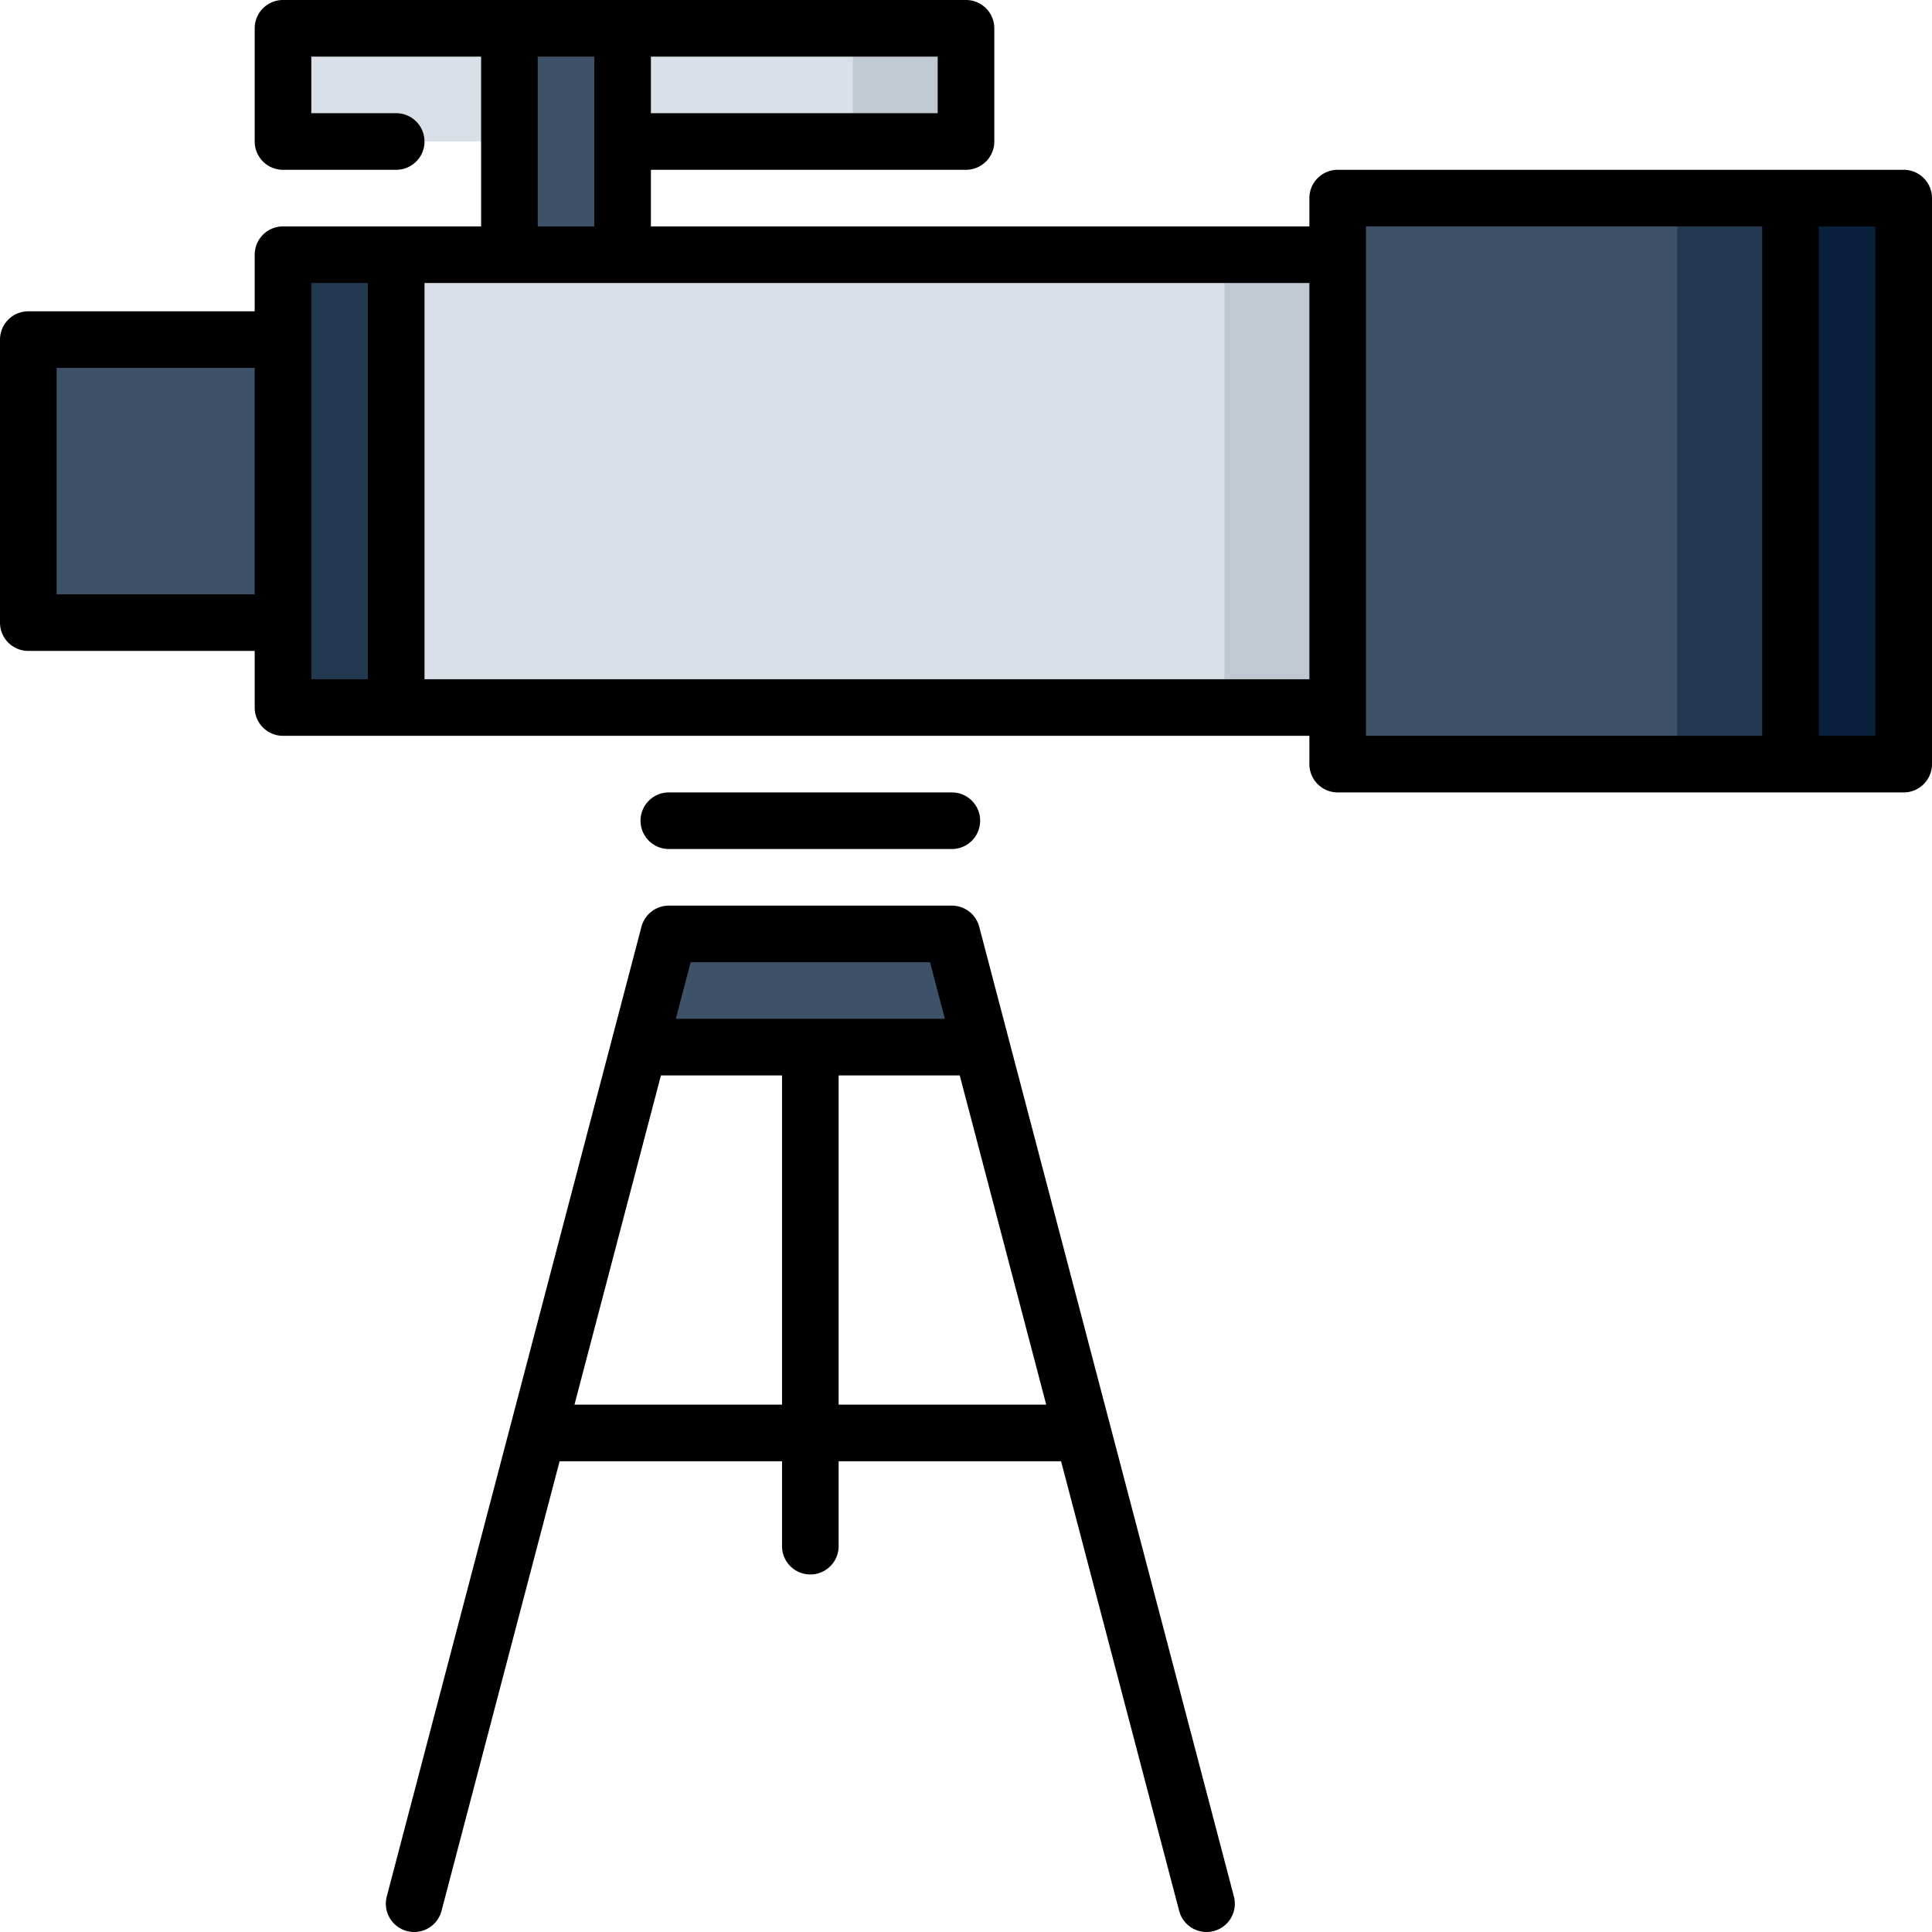 <svg xmlns="http://www.w3.org/2000/svg" viewBox="0 0 512.002 512.002" width="512" height="512"><path fill="#3d5168" d="M260.128 277.5H169.37l7.879-30h75z"/><path fill="#c0c8d2" d="M226.001 7.5l-45 15 45 15h30v-30z"/><path fill="#dae0e7" d="M74.998 7.5v30h151.003v-30h-61.004l-15 15-15-15z"/><path fill="#3d5168" d="M134.998 7.5h30v90h-30zM7.498 90h82.497v75H7.498z"/><path fill="#c0c8d2" d="M324.501 67.5l-54.388 60 54.388 60h60v-120z"/><path fill="#233952" d="M104.998 67.5l84.388 67.5-84.388 52.5h-30v-120z"/><path fill="#dae0e7" d="M104.998 67.5h219.503v120H104.998z"/><path fill="#09213d" d="M474.501 52.5l-30 75 30 75h30v-150z"/><path fill="#233952" d="M444.501 52.5l-30 75 30 75h30v-150z"/><path fill="#3d5168" d="M354.501 52.5h90v150h-90z"/><path d="M177.249 225h75c4.143 0 7.5-3.358 7.5-7.5s-3.357-7.5-7.5-7.5h-75a7.5 7.5 0 0 0 0 15zM259.503 245.595a7.5 7.5 0 0 0-7.254-5.595h-75a7.5 7.5 0 0 0-7.254 5.595l-67.497 257a7.5 7.5 0 0 0 5.349 9.159 7.498 7.498 0 0 0 9.159-5.349L148.3 387.25h58.949v22.5c0 4.142 3.357 7.5 7.5 7.5s7.5-3.358 7.5-7.5v-22.5h58.949l31.294 119.155a7.504 7.504 0 0 0 7.249 5.597 7.5 7.5 0 0 0 7.259-9.407l-67.497-257zM246.465 255l3.939 15h-71.311l3.939-15h63.433zM152.24 372.25L175.154 285h32.095v87.25H152.24zm70.009 0V285h32.095l22.915 87.25h-55.01zM504.501 45h-150a7.5 7.5 0 0 0-7.5 7.5V60H172.497V45h83.504a7.5 7.5 0 0 0 7.5-7.5v-30a7.5 7.5 0 0 0-7.5-7.5H74.997a7.5 7.5 0 0 0-7.5 7.5v30a7.5 7.5 0 0 0 7.5 7.5h30.001c4.143 0 7.5-3.358 7.5-7.5s-3.357-7.5-7.5-7.5H82.497V15h45v45h-52.5a7.5 7.5 0 0 0-7.5 7.5v15H7.501a7.5 7.5 0 0 0-7.5 7.5v75a7.5 7.5 0 0 0 7.5 7.5h59.996v15a7.5 7.5 0 0 0 7.5 7.5h272.004v7.5a7.5 7.5 0 0 0 7.5 7.5h150a7.5 7.5 0 0 0 7.5-7.5v-150a7.5 7.5 0 0 0-7.5-7.5zm-256-15h-76.004V15h76.004v15zM142.497 15h15v45h-15V15zM15.001 157.5v-60h52.496v60H15.001zM82.497 75h15v105h-15V75zm30 105V75h234.504v105H112.497zM362.001 60h105v135h-105V60zm135 135h-15V60h15v135z"/></svg>